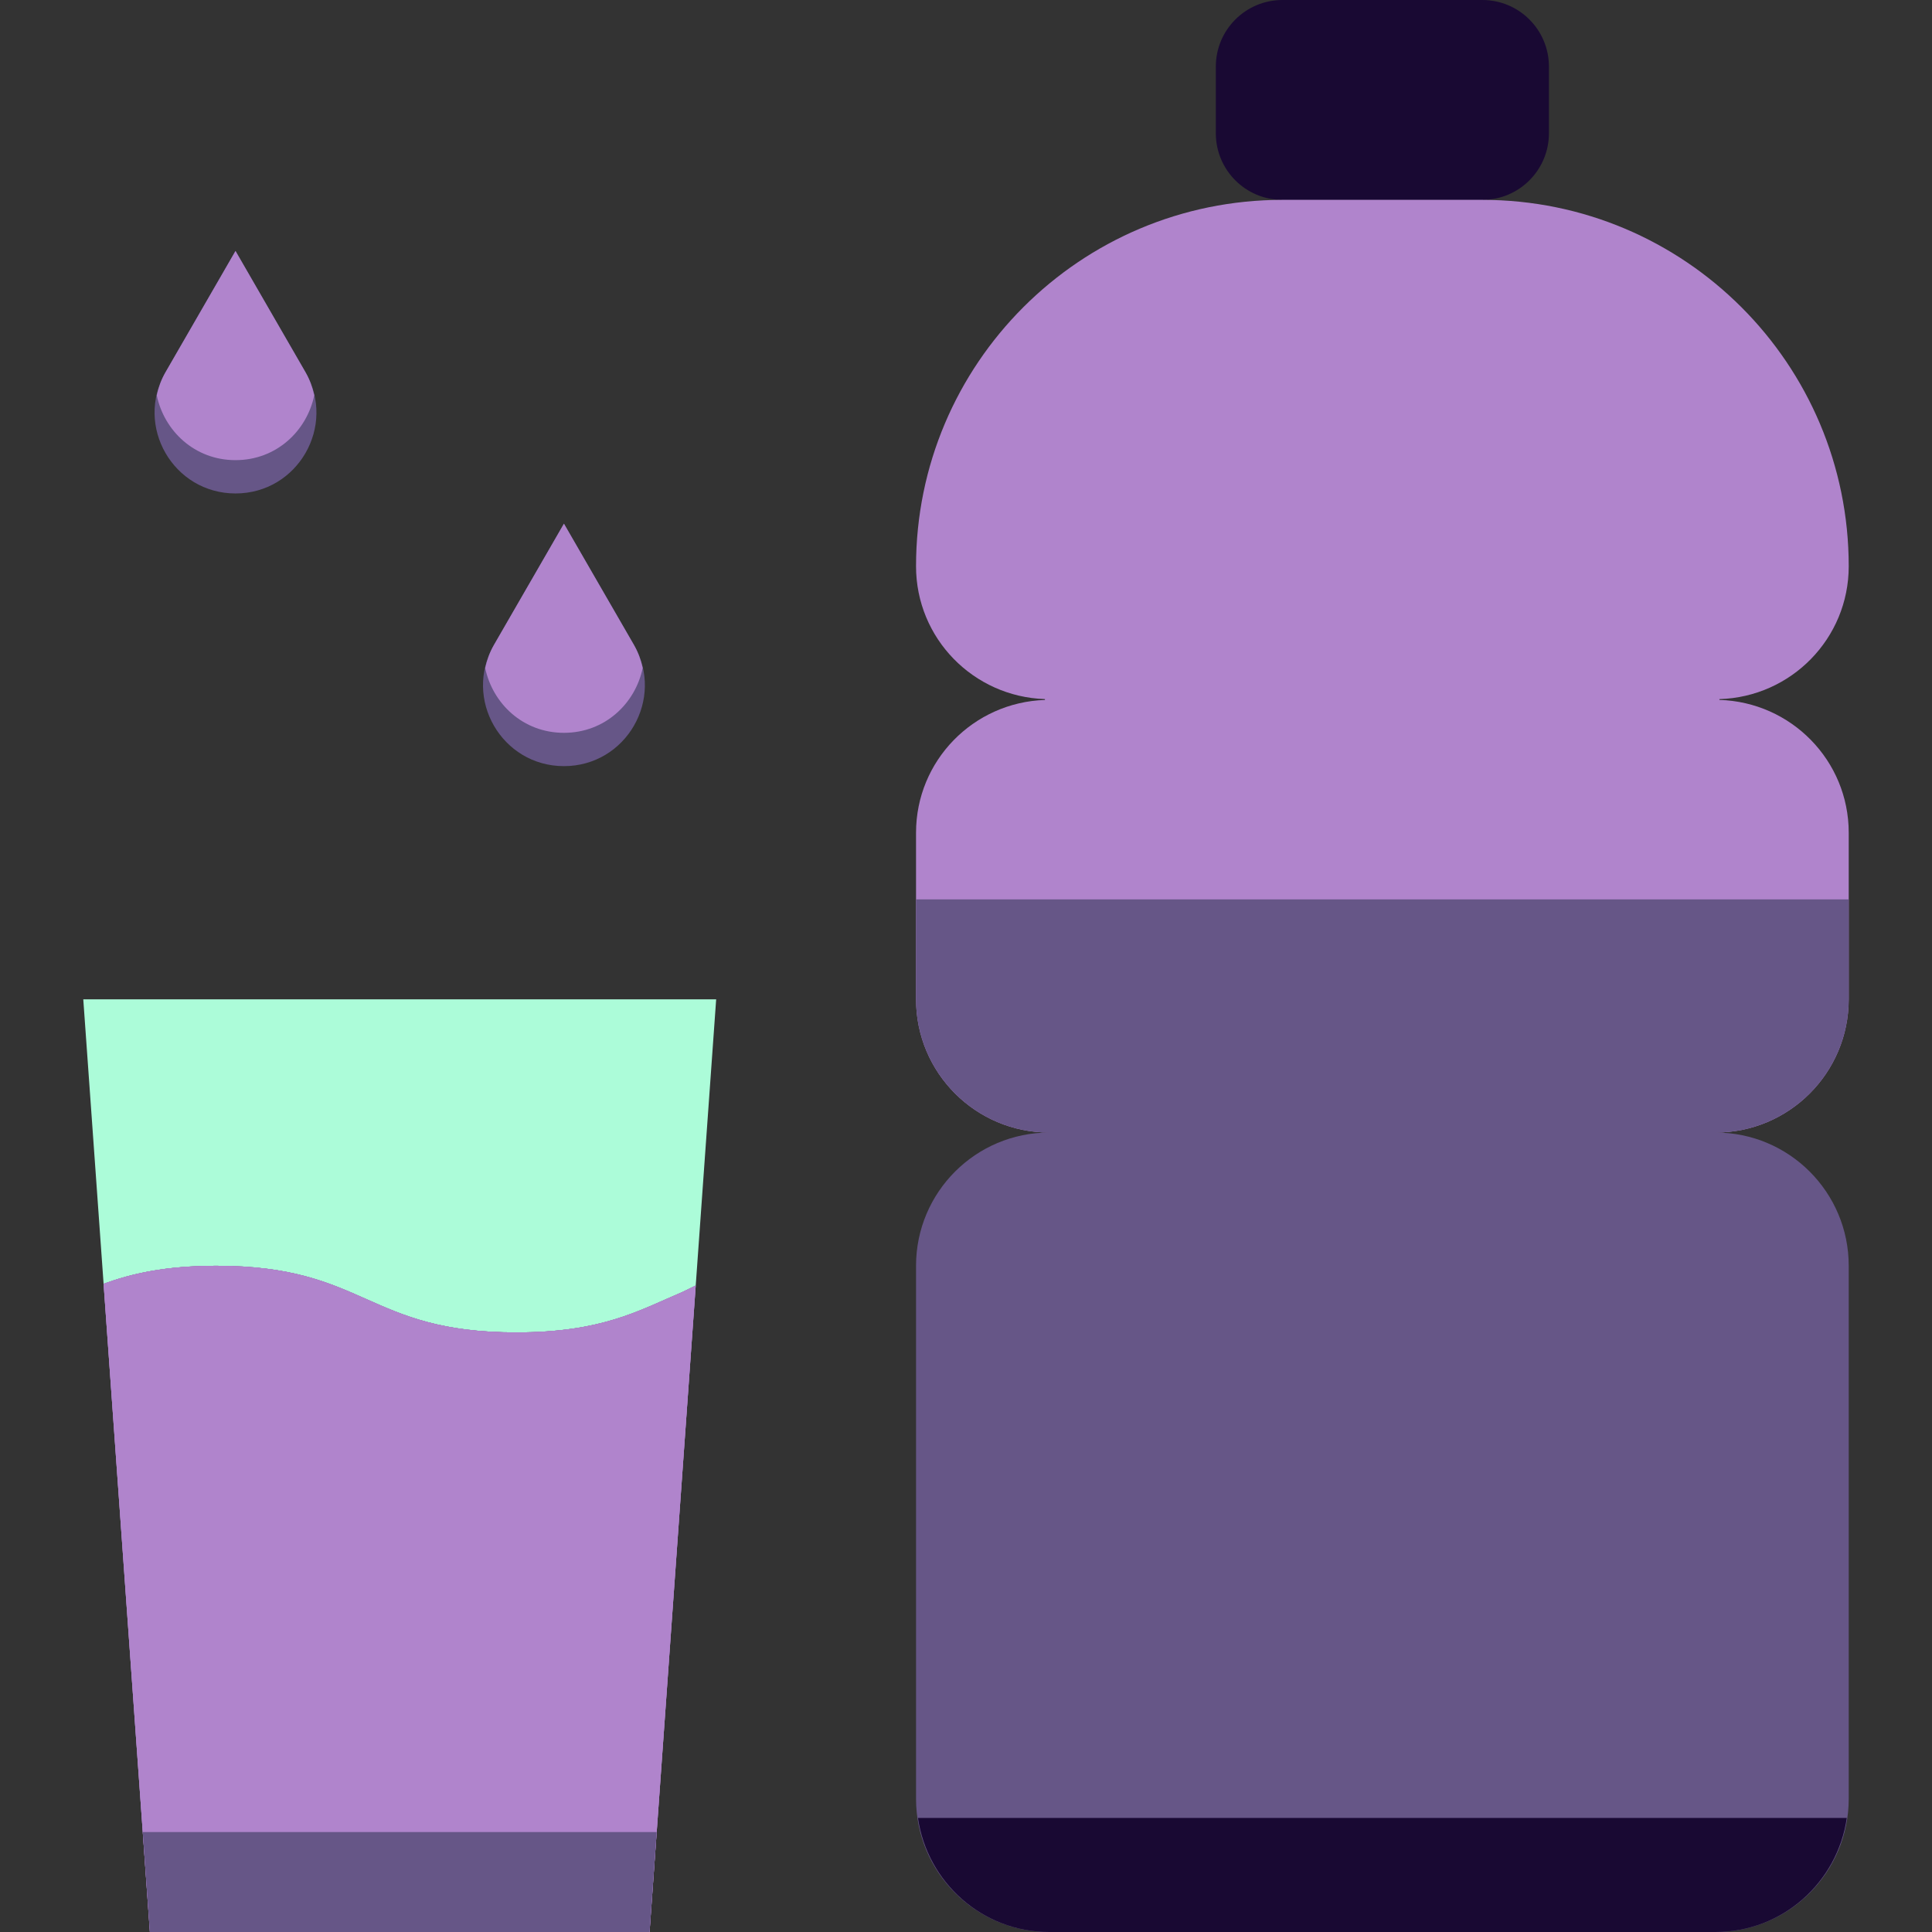 <?xml version="1.0"?>
<svg xmlns="http://www.w3.org/2000/svg" xmlns:xlink="http://www.w3.org/1999/xlink" xmlns:svgjs="http://svgjs.com/svgjs" version="1.1" width="512" height="512" x="0" y="0" viewBox="0 0 512 512" style="enable-background:new 0 0 512 512" xml:space="preserve" class=""><rect x="0" y="0" width="512" height="512" fill="#333333" stroke="none"/><g>
<path xmlns="http://www.w3.org/2000/svg" style="" d="M62.411,66.507L43.864,98.639c-8.245,14.283,2.057,32.132,18.547,32.132l0,0  c16.49,0,26.792-17.849,18.547-32.132L62.411,66.507z" fill="#665687" data-original="#8aced8" class=""/>
<path xmlns="http://www.w3.org/2000/svg" style="" d="M62.411,66.507L43.864,98.639c-1.148,1.995-1.863,4.052-2.322,6.126  c1.951,9.384,9.993,17.178,20.868,17.178s18.926-7.795,20.868-17.178c-0.459-2.074-1.174-4.131-2.322-6.126L62.411,66.507z" fill="#b084cc" data-original="#b3e4e8" class=""/>
<path xmlns="http://www.w3.org/2000/svg" style="" d="M149.451,138.778l-18.547,32.132c-8.245,14.274,2.057,32.124,18.547,32.124l0,0  c16.49,0,26.792-17.849,18.547-32.132L149.451,138.778z" fill="#665687" data-original="#8aced8" class=""/>
<path xmlns="http://www.w3.org/2000/svg" style="" d="M149.451,138.778l-18.547,32.132c-1.148,1.995-1.863,4.052-2.322,6.126  c1.942,9.375,9.993,17.17,20.868,17.17c10.876,0,18.926-7.795,20.868-17.178c-0.459-2.074-1.174-4.131-2.322-6.126L149.451,138.778z  " fill="#b084cc" data-original="#b3e4e8" class=""/>
<path xmlns="http://www.w3.org/2000/svg" style="" d="M392.828,52.966h-52.966c-9.754,0-17.655-7.901-17.655-17.655V17.655  C322.207,7.901,330.108,0,339.862,0h52.966c9.754,0,17.655,7.901,17.655,17.655V35.31C410.483,45.065,402.573,52.966,392.828,52.966  z" fill="#190933" data-original="#6fbbc6" class=""/>
<path xmlns="http://www.w3.org/2000/svg" style="" d="M455.662,185.485v-0.212c19.006-0.565,34.269-16.057,34.269-35.204  c0-53.628-43.476-97.103-97.103-97.103h-52.966c-53.628,0-97.103,43.476-97.103,97.103c0,19.112,15.21,34.578,34.163,35.196v0.23  c-18.962,0.618-34.163,16.084-34.163,35.196v44.138c0,19.5,15.81,35.31,35.31,35.31h176.552c19.5,0,35.31-15.81,35.31-35.31V220.69  C489.931,201.543,474.668,186.05,455.662,185.485z" fill="#b084cc" data-original="#b3e4e8" class=""/>
<path xmlns="http://www.w3.org/2000/svg" style="" d="M489.931,264.828v-26.483H242.759v26.483c0,19.5,15.81,35.31,35.31,35.31  c-19.5,0-35.31,15.81-35.31,35.31V476.69c0,19.5,15.81,35.31,35.31,35.31h176.552c19.5,0,35.31-15.81,35.31-35.31V335.448  c0-19.5-15.81-35.31-35.31-35.31C474.121,300.138,489.931,284.328,489.931,264.828z" fill="#665687" data-original="#8aced8" class=""/>
<path xmlns="http://www.w3.org/2000/svg" style="" d="M489.419,481.774H243.271C245.76,498.847,260.308,512,278.069,512h176.552  C472.382,512,486.93,498.847,489.419,481.774z" fill="#190933" data-original="#6fbbc6" class=""/>
<path xmlns="http://www.w3.org/2000/svg" style="" d="M136.81,353.103c22.793,0,32.512-5.809,44.156-10.761l3.407-1.651l5.42-75.864H22.069l5.385,75.388  c7.45-2.701,16.349-4.767,29.89-4.767C97.077,335.448,97.077,353.103,136.81,353.103z" fill="#acfcd9" data-original="#eaeae8" class=""/>
<g xmlns="http://www.w3.org/2000/svg">
	<path id="SVGCleanerId_0" style="" d="M180.966,342.343c-11.644,4.952-21.363,10.761-44.156,10.761   c-39.733,0-39.733-17.655-79.466-17.655c-13.542,0-22.431,2.066-29.89,4.767L39.724,512h132.414l12.235-171.317L180.966,342.343z" fill="#b084cc" data-original="#b3e4e8" class=""/>
</g>
<g xmlns="http://www.w3.org/2000/svg">
	<path id="SVGCleanerId_0_1_" style="" d="M180.966,342.343c-11.644,4.952-21.363,10.761-44.156,10.761   c-39.733,0-39.733-17.655-79.466-17.655c-13.542,0-22.431,2.066-29.89,4.767L39.724,512h132.414l12.235-171.317L180.966,342.343z" fill="#b084cc" data-original="#b3e4e8" class=""/>
</g>
<g xmlns="http://www.w3.org/2000/svg">
	<path id="SVGCleanerId_0_2_" style="" d="M180.966,342.343c-11.644,4.952-21.363,10.761-44.156,10.761   c-39.733,0-39.733-17.655-79.466-17.655c-13.542,0-22.431,2.066-29.89,4.767L39.724,512h132.414l12.235-171.317L180.966,342.343z" fill="#b084cc" data-original="#b3e4e8" class=""/>
</g>
<polygon xmlns="http://www.w3.org/2000/svg" style="" points="37.835,485.517 39.724,512 172.138,512 174.027,485.517 " fill="#665687" data-original="#8aced8" class=""/>
<g xmlns="http://www.w3.org/2000/svg">
</g>
<g xmlns="http://www.w3.org/2000/svg">
</g>
<g xmlns="http://www.w3.org/2000/svg">
</g>
<g xmlns="http://www.w3.org/2000/svg">
</g>
<g xmlns="http://www.w3.org/2000/svg">
</g>
<g xmlns="http://www.w3.org/2000/svg">
</g>
<g xmlns="http://www.w3.org/2000/svg">
</g>
<g xmlns="http://www.w3.org/2000/svg">
</g>
<g xmlns="http://www.w3.org/2000/svg">
</g>
<g xmlns="http://www.w3.org/2000/svg">
</g>
<g xmlns="http://www.w3.org/2000/svg">
</g>
<g xmlns="http://www.w3.org/2000/svg">
</g>
<g xmlns="http://www.w3.org/2000/svg">
</g>
<g xmlns="http://www.w3.org/2000/svg">
</g>
<g xmlns="http://www.w3.org/2000/svg">
</g>
</g></svg>
